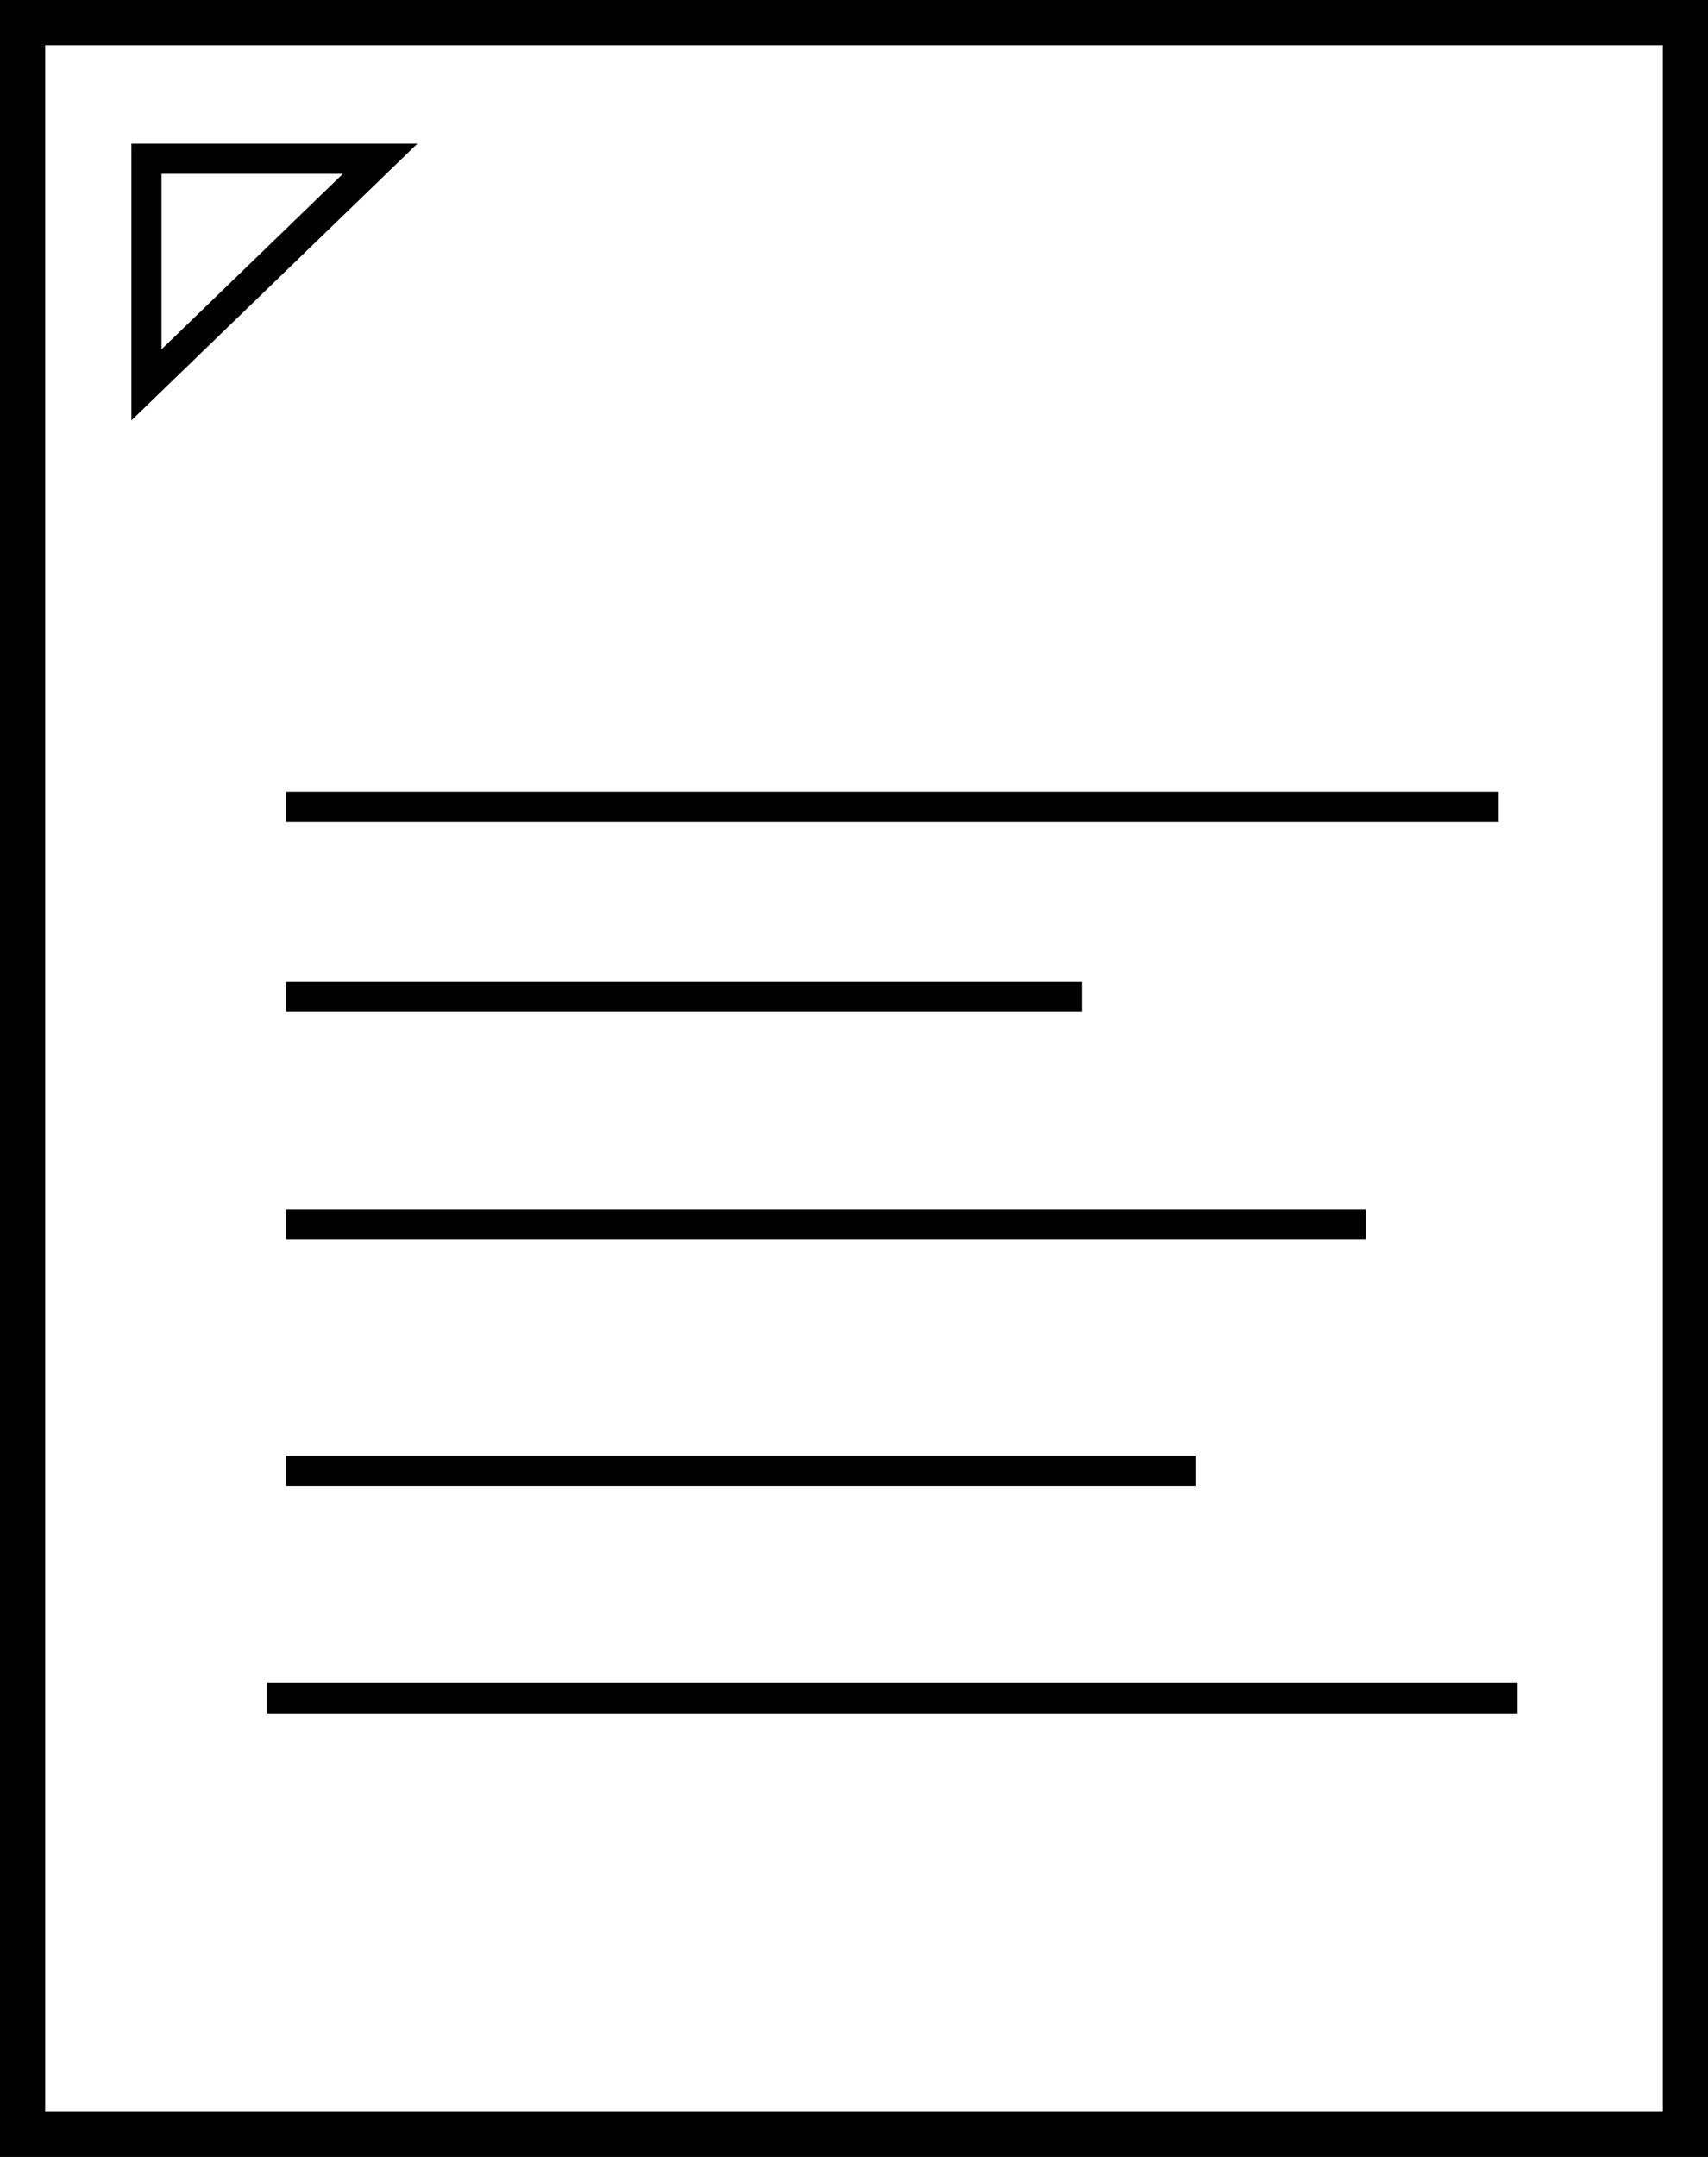 <svg id="_3._Letter" data-name="3. Letter" xmlns="http://www.w3.org/2000/svg" viewBox="0 0 113.37 143.07">
  <defs>
    <style>
      .cls-1, .cls-2 {
        fill: none;
        stroke: #000;
        stroke-miterlimit: 10;
      }

      .cls-1 {
        stroke-width: 3px;
      }

      .cls-2 {
        stroke-width: 2px;
      }
    </style>
  </defs>
  <title>svg_letter</title>
  <rect class="cls-1" x="1.5" y="1.5" width="110.37" height="140.07"/>
  <line class="cls-2" x1="18.98" y1="53.53" x2="99.47" y2="53.53"/>
  <line class="cls-2" x1="18.98" y1="66.11" x2="71.8" y2="66.11"/>
  <line class="cls-2" x1="18.98" y1="81.2" x2="90.66" y2="81.2"/>
  <line class="cls-2" x1="18.98" y1="97.55" x2="79.35" y2="97.55"/>
  <line class="cls-2" x1="17.73" y1="112.64" x2="100.73" y2="112.64"/>
  <polygon class="cls-2" points="9.72 25.53 9.72 10.53 25.23 10.53 9.72 25.53"/>
</svg>
